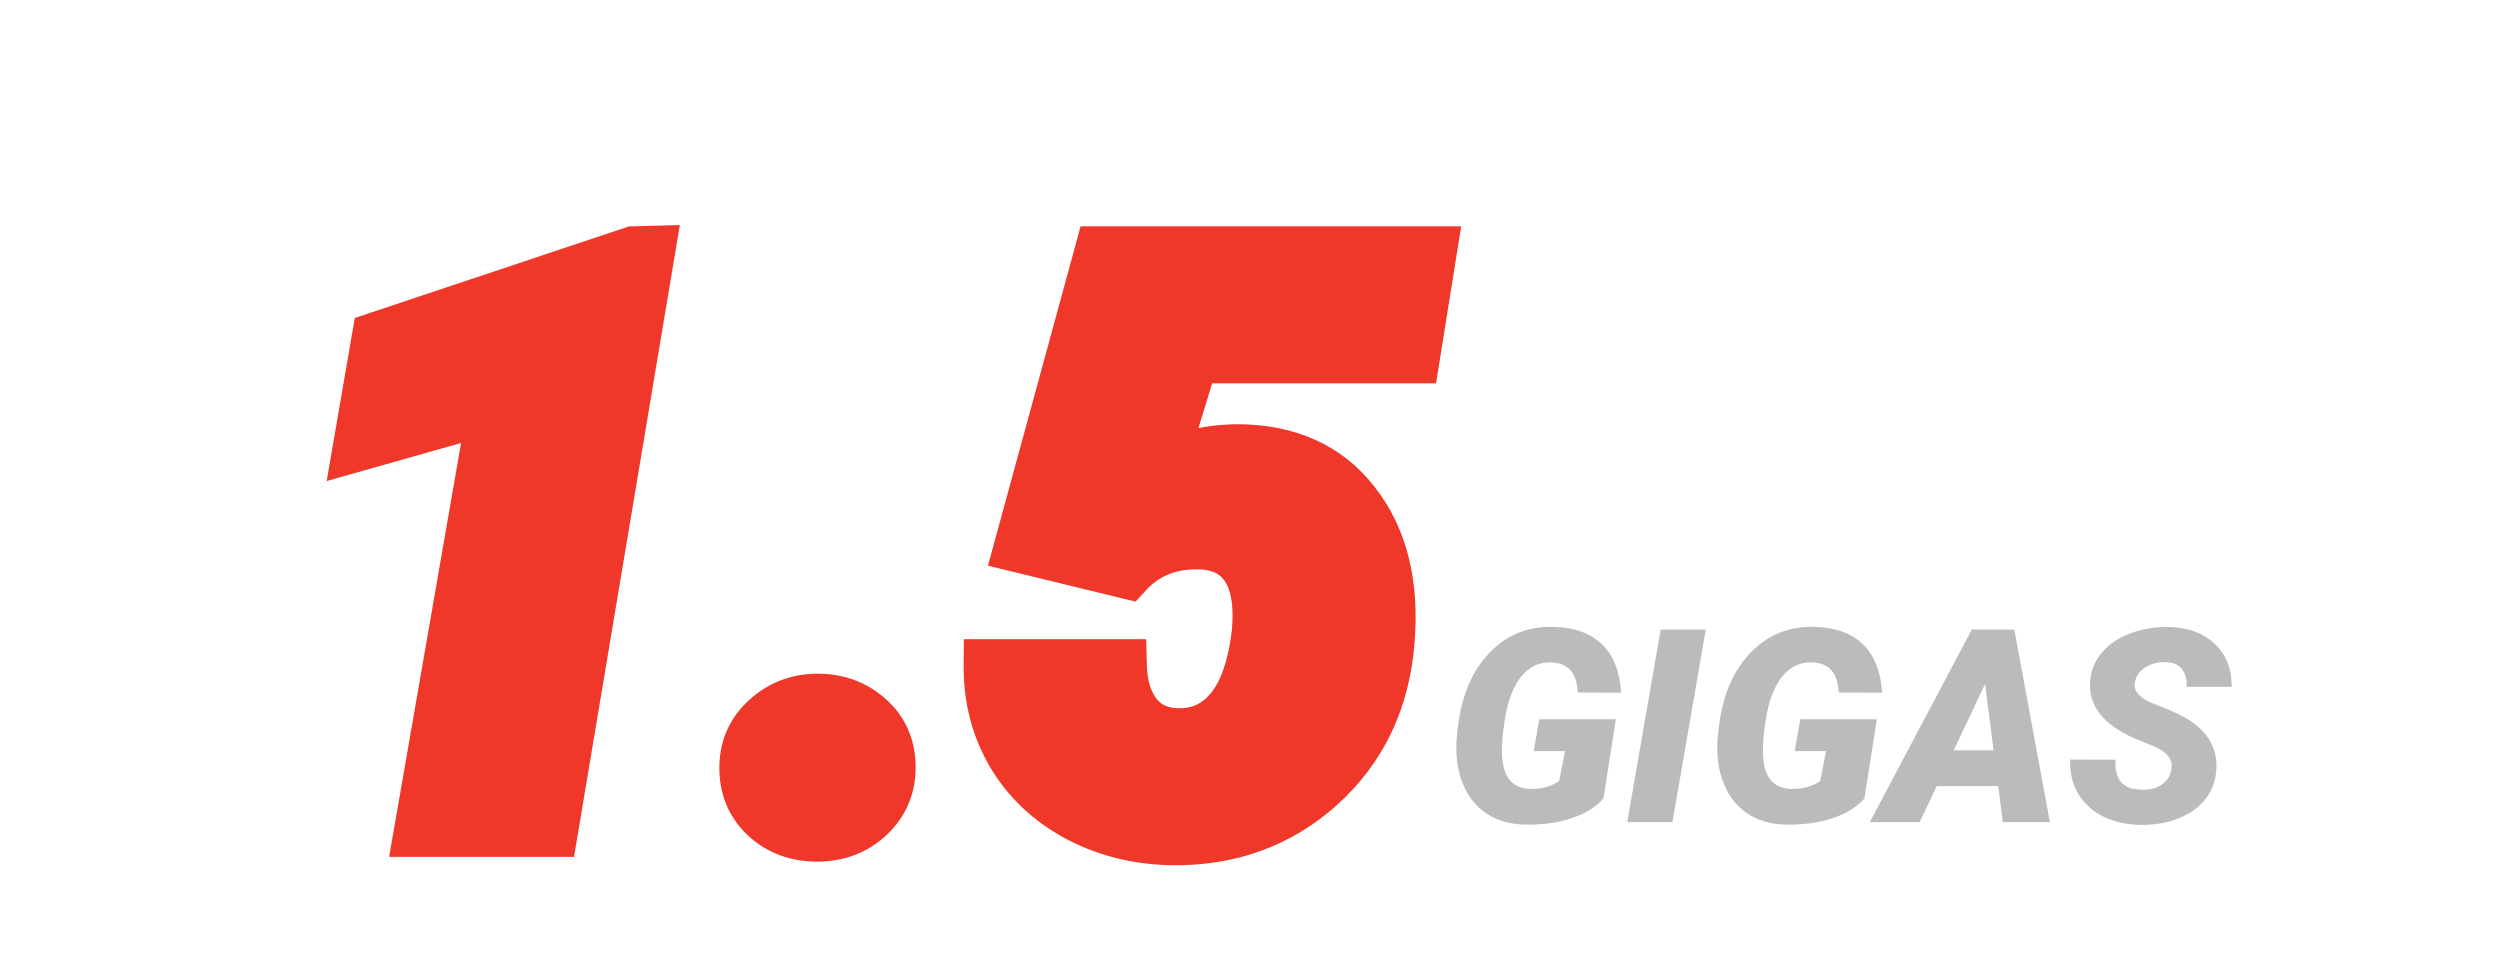 <svg width="277" height="106" viewBox="0 0 277 106" fill="none" xmlns="http://www.w3.org/2000/svg">
<g clip-path="url(#clip0)">
<path d="M177.66 88.469C176.859 89.406 175.692 90.134 174.159 90.651C172.626 91.159 170.927 91.398 169.062 91.369C167.274 91.35 165.766 90.9 164.535 90.022C163.305 89.143 162.426 87.917 161.898 86.345C161.371 84.772 161.229 83 161.474 81.027L161.591 80.148C162.04 76.838 163.202 74.216 165.077 72.282C166.962 70.349 169.267 69.406 171.991 69.455C174.374 69.494 176.205 70.134 177.484 71.374C178.764 72.614 179.477 74.406 179.623 76.75L174.818 76.735C174.75 75.593 174.467 74.758 173.969 74.231C173.48 73.703 172.782 73.425 171.874 73.395C170.526 73.347 169.413 73.879 168.534 74.992C167.655 76.096 167.055 77.678 166.732 79.738C166.459 81.496 166.361 82.863 166.439 83.84C166.586 86.193 167.646 87.385 169.618 87.414C170.81 87.434 171.854 87.145 172.753 86.55L173.412 83.225H169.94L170.556 79.694H179.037L177.66 88.469ZM185.307 91.091H180.297L184.003 69.763H188.998L185.307 91.091ZM206.576 88.469C205.775 89.406 204.608 90.134 203.075 90.651C201.542 91.159 199.843 91.398 197.978 91.369C196.19 91.35 194.682 90.9 193.451 90.022C192.221 89.143 191.342 87.917 190.814 86.345C190.287 84.772 190.146 83 190.39 81.027L190.507 80.148C190.956 76.838 192.118 74.216 193.993 72.282C195.878 70.349 198.183 69.406 200.907 69.455C203.29 69.494 205.121 70.134 206.4 71.374C207.68 72.614 208.393 74.406 208.539 76.75L203.734 76.735C203.666 75.593 203.383 74.758 202.885 74.231C202.396 73.703 201.698 73.425 200.79 73.395C199.442 73.347 198.329 73.879 197.45 74.992C196.571 76.096 195.971 77.678 195.648 79.738C195.375 81.496 195.277 82.863 195.355 83.84C195.502 86.193 196.562 87.385 198.534 87.414C199.726 87.434 200.771 87.145 201.669 86.55L202.328 83.225H198.856L199.472 79.694H207.953L206.576 88.469ZM221.4 87.106H214.589L212.699 91.091H207.177L218.471 69.763H223.188L227.128 91.091H221.913L221.4 87.106ZM216.464 83.137H220.888L219.95 75.783L216.464 83.137ZM240.575 85.319C240.79 84.216 240.194 83.361 238.788 82.756L236.386 81.76C233.017 80.246 231.415 78.186 231.581 75.578C231.649 74.387 232.06 73.327 232.812 72.399C233.563 71.462 234.604 70.734 235.932 70.217C237.26 69.699 238.71 69.45 240.282 69.47C242.392 69.509 244.086 70.124 245.365 71.315C246.654 72.507 247.289 74.103 247.27 76.106H242.289C242.318 75.285 242.143 74.631 241.762 74.143C241.391 73.644 240.775 73.386 239.916 73.366C239.076 73.347 238.334 73.542 237.689 73.952C237.045 74.362 236.664 74.914 236.547 75.607C236.361 76.584 237.084 77.385 238.715 78.01C240.355 78.635 241.547 79.172 242.289 79.621C244.623 81.018 245.717 82.902 245.57 85.275C245.492 86.506 245.097 87.585 244.384 88.513C243.671 89.44 242.68 90.158 241.41 90.666C240.15 91.174 238.734 91.418 237.162 91.398C236.01 91.379 234.94 91.198 233.954 90.856C232.968 90.515 232.123 90.017 231.42 89.362C229.994 88.044 229.311 86.311 229.369 84.162L234.394 84.177C234.335 85.27 234.545 86.101 235.023 86.667C235.502 87.224 236.308 87.502 237.44 87.502C238.28 87.502 238.979 87.311 239.535 86.931C240.102 86.54 240.448 86.003 240.575 85.319Z" fill="#BBBBBB"/>
<path d="M61.113 92H46.611L54.785 44.978L39.888 49.197L41.909 37.464L70.21 28.016L71.836 27.972L61.113 92ZM82.647 85.32C82.588 83.094 83.35 81.248 84.932 79.783C86.514 78.318 88.403 77.586 90.601 77.586C92.769 77.586 94.614 78.26 96.138 79.607C97.661 80.926 98.452 82.654 98.511 84.793C98.569 86.99 97.822 88.836 96.269 90.33C94.717 91.795 92.812 92.527 90.557 92.527C88.33 92.527 86.47 91.853 84.976 90.506C83.481 89.158 82.705 87.43 82.647 85.32ZM113.101 60.535L121.978 28.016H158.452L156.606 39.529H132.129L128.218 52.317C130.591 50.794 133.535 50.003 137.051 49.944C142.676 49.944 146.997 51.893 150.015 55.789C153.062 59.685 154.321 64.783 153.794 71.082C153.267 77.586 150.732 82.889 146.191 86.99C141.65 91.062 136.157 93.04 129.712 92.923C125.933 92.835 122.49 91.956 119.385 90.286C116.309 88.616 113.921 86.346 112.222 83.475C110.522 80.574 109.688 77.337 109.717 73.763H124.131C124.189 76.048 124.761 77.879 125.845 79.256C126.929 80.633 128.452 81.351 130.415 81.409C132.817 81.497 134.81 80.603 136.392 78.728C137.974 76.824 138.984 73.939 139.424 70.071C139.717 66.819 139.277 64.358 138.105 62.688C136.934 60.989 135.103 60.14 132.612 60.14C129.419 60.14 126.826 61.224 124.834 63.392L113.101 60.535Z" fill="#EF3829"/>
<path d="M61.113 92V94.941H63.603L64.014 92.486L61.113 92ZM46.611 92L43.713 91.496L43.114 94.941H46.611V92ZM54.785 44.978L57.683 45.482L58.484 40.874L53.984 42.148L54.785 44.978ZM39.888 49.197L36.989 48.698L36.196 53.3L40.689 52.027L39.888 49.197ZM41.909 37.464L40.978 34.674L39.309 35.231L39.01 36.965L41.909 37.464ZM70.21 28.016L70.13 25.075L69.693 25.087L69.278 25.226L70.21 28.016ZM71.836 27.972L74.737 28.457L75.327 24.935L71.757 25.031L71.836 27.972ZM61.113 89.059H46.611V94.941H61.113V89.059ZM49.509 92.504L57.683 45.482L51.887 44.475L43.713 91.496L49.509 92.504ZM53.984 42.148L39.086 46.367L40.689 52.027L55.587 47.809L53.984 42.148ZM42.786 49.697L44.808 37.963L39.01 36.965L36.989 48.698L42.786 49.697ZM42.841 40.254L71.141 30.806L69.278 25.226L40.978 34.674L42.841 40.254ZM70.289 30.956L71.915 30.912L71.757 25.031L70.13 25.075L70.289 30.956ZM68.935 27.486L58.212 91.514L64.014 92.486L74.737 28.457L68.935 27.486ZM82.647 85.32L79.706 85.398L79.706 85.402L82.647 85.32ZM96.138 79.607L94.189 81.811L94.201 81.821L94.213 81.832L96.138 79.607ZM98.511 84.793L101.451 84.715L101.451 84.712L98.511 84.793ZM96.269 90.33L98.288 92.47L98.299 92.46L98.309 92.45L96.269 90.33ZM85.587 85.243C85.55 83.831 85.992 82.81 86.93 81.942L82.933 77.625C80.707 79.686 79.626 82.357 79.706 85.398L85.587 85.243ZM86.93 81.942C87.957 80.991 89.129 80.527 90.601 80.527V74.644C87.678 74.644 85.07 75.646 82.933 77.625L86.93 81.942ZM90.601 80.527C92.102 80.527 93.24 80.972 94.189 81.811L98.087 77.404C95.988 75.548 93.435 74.644 90.601 74.644V80.527ZM94.213 81.832C95.07 82.573 95.533 83.503 95.57 84.874L101.451 84.712C101.371 81.806 100.253 79.278 98.062 77.383L94.213 81.832ZM95.57 84.871C95.607 86.261 95.173 87.303 94.23 88.211L98.309 92.45C100.471 90.369 101.531 87.72 101.451 84.715L95.57 84.871ZM94.251 88.191C93.277 89.109 92.109 89.586 90.557 89.586V95.469C93.516 95.469 96.156 94.481 98.288 92.47L94.251 88.191ZM90.557 89.586C88.974 89.586 87.84 89.129 86.946 88.322L83.005 92.69C85.099 94.579 87.686 95.469 90.557 95.469V89.586ZM86.946 88.322C86.081 87.541 85.624 86.588 85.587 85.239L79.706 85.402C79.786 88.271 80.882 90.775 83.005 92.69L86.946 88.322ZM113.101 60.535L110.263 59.761L109.467 62.678L112.405 63.393L113.101 60.535ZM121.978 28.016V25.074H119.731L119.14 27.241L121.978 28.016ZM158.452 28.016L161.357 28.481L161.903 25.074H158.452V28.016ZM156.606 39.529V42.471H159.114L159.511 39.995L156.606 39.529ZM132.129 39.529V36.588H129.953L129.316 38.669L132.129 39.529ZM128.218 52.317L125.405 51.457L123.06 59.124L129.807 54.793L128.218 52.317ZM137.051 49.944V47.003H137.026L137.002 47.003L137.051 49.944ZM150.015 55.789L147.689 57.59L147.698 57.601L150.015 55.789ZM153.794 71.082L150.863 70.837L150.862 70.844L153.794 71.082ZM146.191 86.99L148.155 89.18L148.163 89.173L146.191 86.99ZM129.712 92.923L129.644 95.864L129.651 95.864L129.658 95.864L129.712 92.923ZM119.385 90.286L117.981 92.871L117.992 92.877L119.385 90.286ZM112.222 83.475L109.684 84.962L109.69 84.973L112.222 83.475ZM109.717 73.763V70.821H106.799L106.775 73.739L109.717 73.763ZM124.131 73.763L127.071 73.687L126.998 70.821H124.131V73.763ZM130.415 81.409L130.523 78.47L130.513 78.469L130.503 78.469L130.415 81.409ZM136.392 78.728L138.64 80.625L138.647 80.617L138.654 80.608L136.392 78.728ZM139.424 70.071L142.346 70.403L142.35 70.369L142.353 70.335L139.424 70.071ZM138.105 62.688L135.684 64.358L135.691 64.368L135.698 64.378L138.105 62.688ZM124.834 63.392L124.138 66.25L125.825 66.66L127 65.382L124.834 63.392ZM115.938 61.31L124.815 28.79L119.14 27.241L110.263 59.761L115.938 61.31ZM121.978 30.957H158.452V25.074H121.978V30.957ZM155.548 27.55L153.702 39.064L159.511 39.995L161.357 28.481L155.548 27.55ZM156.606 36.588H132.129V42.471H156.606V36.588ZM129.316 38.669L125.405 51.457L131.031 53.178L134.942 40.39L129.316 38.669ZM129.807 54.793C131.619 53.63 133.997 52.937 137.1 52.885L137.002 47.003C133.074 47.069 129.563 47.958 126.629 49.842L129.807 54.793ZM137.051 52.886C141.912 52.886 145.312 54.521 147.689 57.59L152.34 53.988C148.682 49.264 143.44 47.003 137.051 47.003V52.886ZM147.698 57.601C150.171 60.765 151.346 65.064 150.863 70.837L156.725 71.327C157.297 64.503 155.952 58.606 152.332 53.977L147.698 57.601ZM150.862 70.844C150.391 76.656 148.165 81.244 144.22 84.807L148.163 89.173C153.299 84.534 156.142 78.516 156.726 71.32L150.862 70.844ZM144.228 84.8C140.274 88.346 135.514 90.086 129.765 89.982L129.658 95.864C136.801 95.994 143.027 93.779 148.155 89.18L144.228 84.8ZM129.78 89.982C126.43 89.904 123.446 89.13 120.778 87.695L117.992 92.877C121.534 94.782 125.435 95.766 129.644 95.864L129.78 89.982ZM120.788 87.701C118.155 86.272 116.168 84.367 114.753 81.977L109.69 84.973C111.674 88.324 114.462 90.961 117.981 92.871L120.788 87.701ZM114.76 81.988C113.346 79.575 112.633 76.865 112.658 73.787L106.775 73.739C106.742 77.809 107.699 81.574 109.684 84.962L114.76 81.988ZM109.717 76.704H124.131V70.821H109.717V76.704ZM121.19 73.838C121.26 76.564 121.953 79.067 123.534 81.075L128.156 77.436C127.569 76.691 127.119 75.531 127.071 73.687L121.19 73.838ZM123.534 81.075C125.225 83.224 127.612 84.268 130.327 84.349L130.503 78.469C129.292 78.433 128.632 78.041 128.156 77.436L123.534 81.075ZM130.307 84.349C133.635 84.47 136.488 83.175 138.64 80.625L134.143 76.832C133.131 78.032 132 78.524 130.523 78.47L130.307 84.349ZM138.654 80.608C140.756 78.078 141.876 74.54 142.346 70.403L136.501 69.739C136.092 73.337 135.191 75.57 134.129 76.849L138.654 80.608ZM142.353 70.335C142.674 66.782 142.263 63.492 140.513 60.999L135.698 64.378C136.292 65.224 136.76 66.857 136.494 69.807L142.353 70.335ZM140.527 61.019C138.688 58.353 135.842 57.198 132.612 57.198V63.081C134.363 63.081 135.179 63.626 135.684 64.358L140.527 61.019ZM132.612 57.198C128.674 57.198 125.268 58.572 122.668 61.401L127 65.382C128.384 63.875 130.164 63.081 132.612 63.081V57.198ZM125.53 60.534L113.796 57.677L112.405 63.393L124.138 66.25L125.53 60.534Z" fill="#EF3829"/>
</g>
<defs>
<clipPath id="clip0">
<rect width="277" height="105.82" fill="white"/>
</clipPath>
</defs>
</svg>
